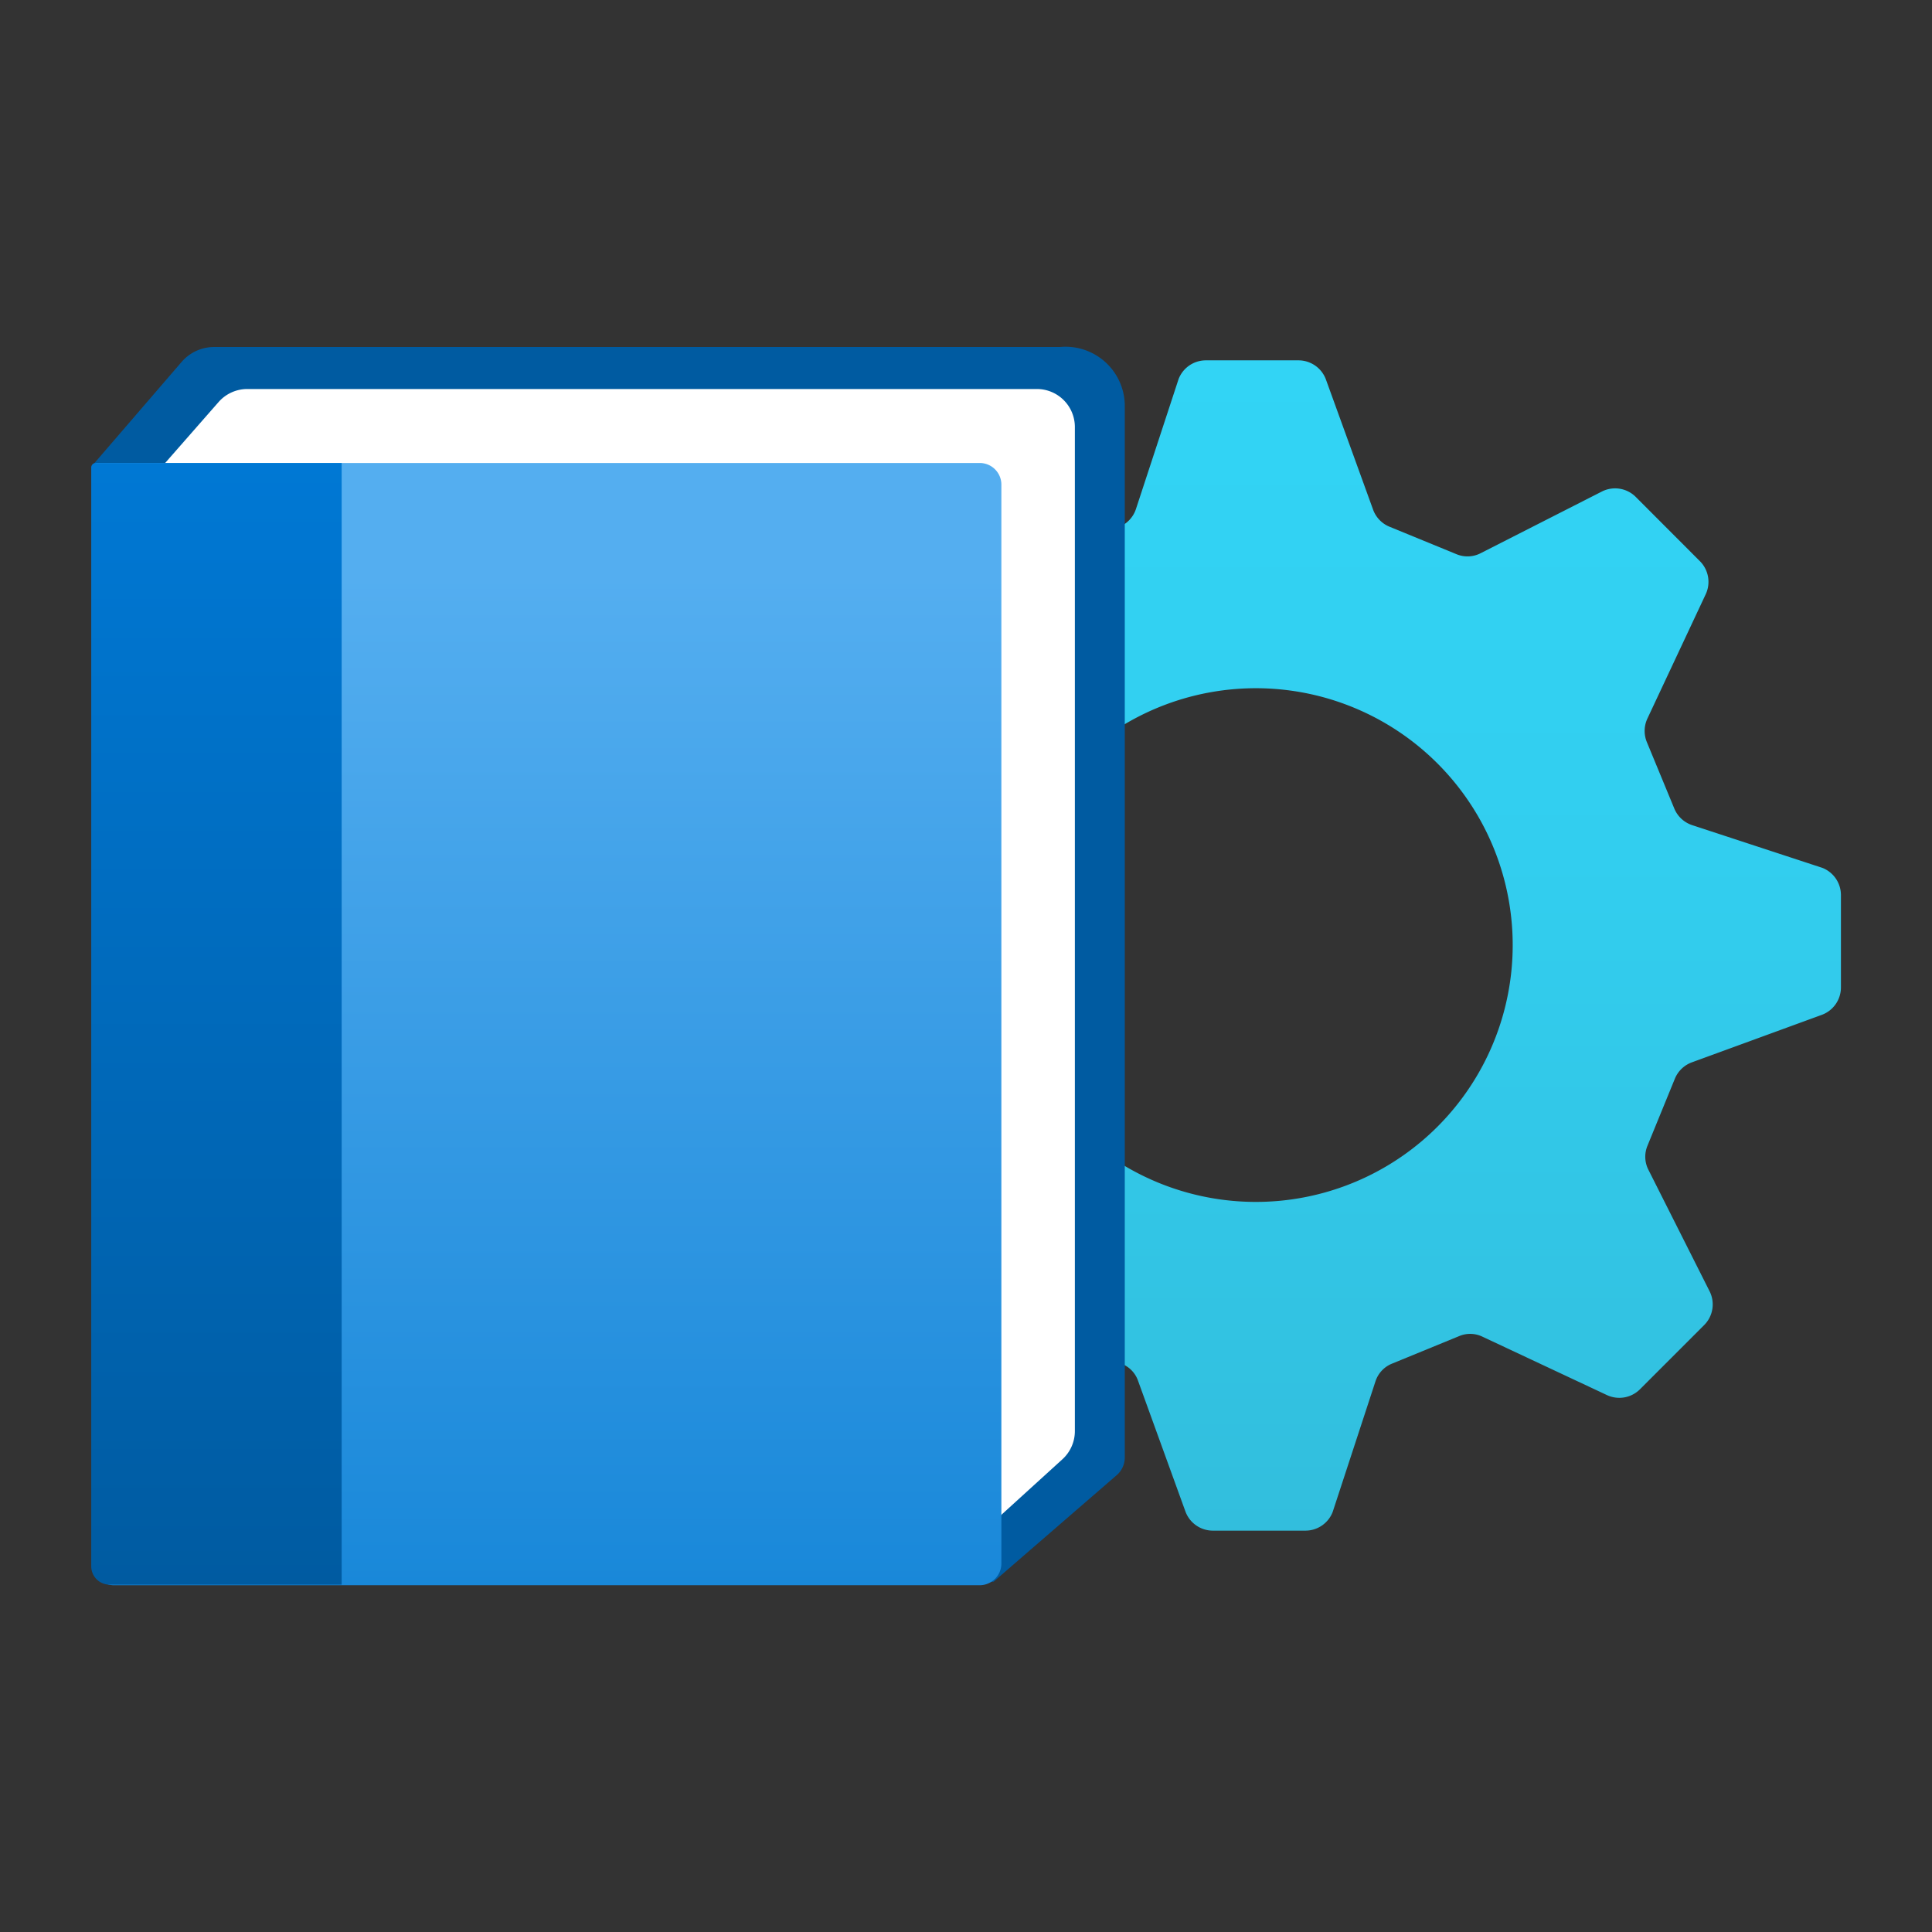 <?xml version='1.0' encoding='utf-8'?>
<svg xmlns="http://www.w3.org/2000/svg" viewBox="0 0 64 64" width="64" height="64" preserveAspectRatio="xMidYMid meet"><rect x="0" y="0" width="64" height="64" fill="#333333" stroke="none"/><defs><linearGradient id="a9989f71-256c-4730-b8b2-338bdf8b225d" x1="11.972" y1="14.787" x2="11.972" y2="2.782" gradientUnits="userSpaceOnUse"><stop offset="0" stop-color="#32bedd" /><stop offset="0.576" stop-color="#32ceef" /><stop offset="1" stop-color="#32d4f5" /></linearGradient><linearGradient id="f83db80a-8520-456c-b61e-9e921002b652" x1="4.699" y1="15.352" x2="4.699" y2="3.839" gradientUnits="userSpaceOnUse"><stop offset="0" stop-color="#1988d9" /><stop offset="0.9" stop-color="#54aef0" /></linearGradient><linearGradient id="b6736b87-a21d-4e07-a3c8-cb29b97c0ed8" x1="1.31" y1="15.346" x2="1.31" y2="3.839" gradientUnits="userSpaceOnUse"><stop offset="0" stop-color="#005ba1" /><stop offset="1" stop-color="#0078d4" /></linearGradient></defs><g transform="translate(3,11.456) scale(3.229) translate(-0.018,-2.637)" data-normalized="1"><g id="a0e1a530-7e93-4cbb-bb24-d77349ee094b"><g><path d="M17.975,9.225V8.269a.3.3,0,0,0-.192-.277h0l-1.335-.438a.3.3,0,0,1-.182-.169L15.983,6.7a.3.3,0,0,1,.006-.238l.6-1.279a.3.3,0,0,0-.059-.335l-.662-.663a.3.3,0,0,0-.342-.055h0l-1.248.635a.294.294,0,0,1-.246.01l-.69-.283a.3.3,0,0,1-.166-.173l-.485-1.338a.3.3,0,0,0-.278-.195h-.956a.3.3,0,0,0-.277.192h0l-.438,1.335a.3.3,0,0,1-.169.181l-.688.283a.3.3,0,0,1-.24-.007l-1.254-.6a.3.3,0,0,0-.336.058l-.662.662a.3.3,0,0,0-.056.342h0l.635,1.247a.3.3,0,0,1,.01.247L7.7,7.414a.3.3,0,0,1-.174.166l-1.36.486a.3.3,0,0,0-.2.279V9.3a.3.3,0,0,0,.193.277h0l1.334.437a.3.3,0,0,1,.182.169l.283.69a.3.3,0,0,1-.006.238l-.6,1.279a.3.3,0,0,0,.059.335l.663.663a.3.3,0,0,0,.341.055h0l1.247-.635a.3.3,0,0,1,.247-.01l.689.283a.289.289,0,0,1,.166.173l.485,1.338a.3.3,0,0,0,.279.2h.955a.3.3,0,0,0,.278-.192h0L13.2,13.26a.294.294,0,0,1,.169-.181l.69-.283a.29.29,0,0,1,.238.006l1.279.6a.3.3,0,0,0,.335-.058l.663-.663a.3.3,0,0,0,.055-.342h0L16,11.09a.294.294,0,0,1-.01-.246l.282-.69a.3.3,0,0,1,.173-.166L17.78,9.5A.3.3,0,0,0,17.975,9.225ZM12.24,11.406a2.635,2.635,0,1,1,2.354-2.353A2.635,2.635,0,0,1,12.24,11.406Z" fill="url(#a9989f71-256c-4730-b8b2-338bdf8b225d)" /><g><path d="M.049,3.85.954,2.8a.441.441,0,0,1,.332-.151H9.964a.608.608,0,0,1,.664.621V14.041a.24.24,0,0,1-.083.182L9.282,15.316H.636l-.6-.252Z" fill="#005ba1" /><path d="M.777,3.846l.555-.633a.392.392,0,0,1,.294-.133h8.1a.39.39,0,0,1,.39.39v10.3a.391.391,0,0,1-.127.289l-.866.788Z" fill="#fff" /><path d="M9.139,3.839H.1A.058.058,0,0,0,.036,3.9V15.13a.222.222,0,0,0,.222.222H9.139a.223.223,0,0,0,.223-.222V4.061A.222.222,0,0,0,9.139,3.839Z" fill="url(#f83db80a-8520-456c-b61e-9e921002b652)" /><path d="M.071,3.839H2.594a0,0,0,0,1,0,0V15.346a0,0,0,0,1,0,0H.213a.188.188,0,0,1-.188-.188V3.885A.046.046,0,0,1,.071,3.839Z" fill="url(#b6736b87-a21d-4e07-a3c8-cb29b97c0ed8)" /></g></g></g></g></svg>